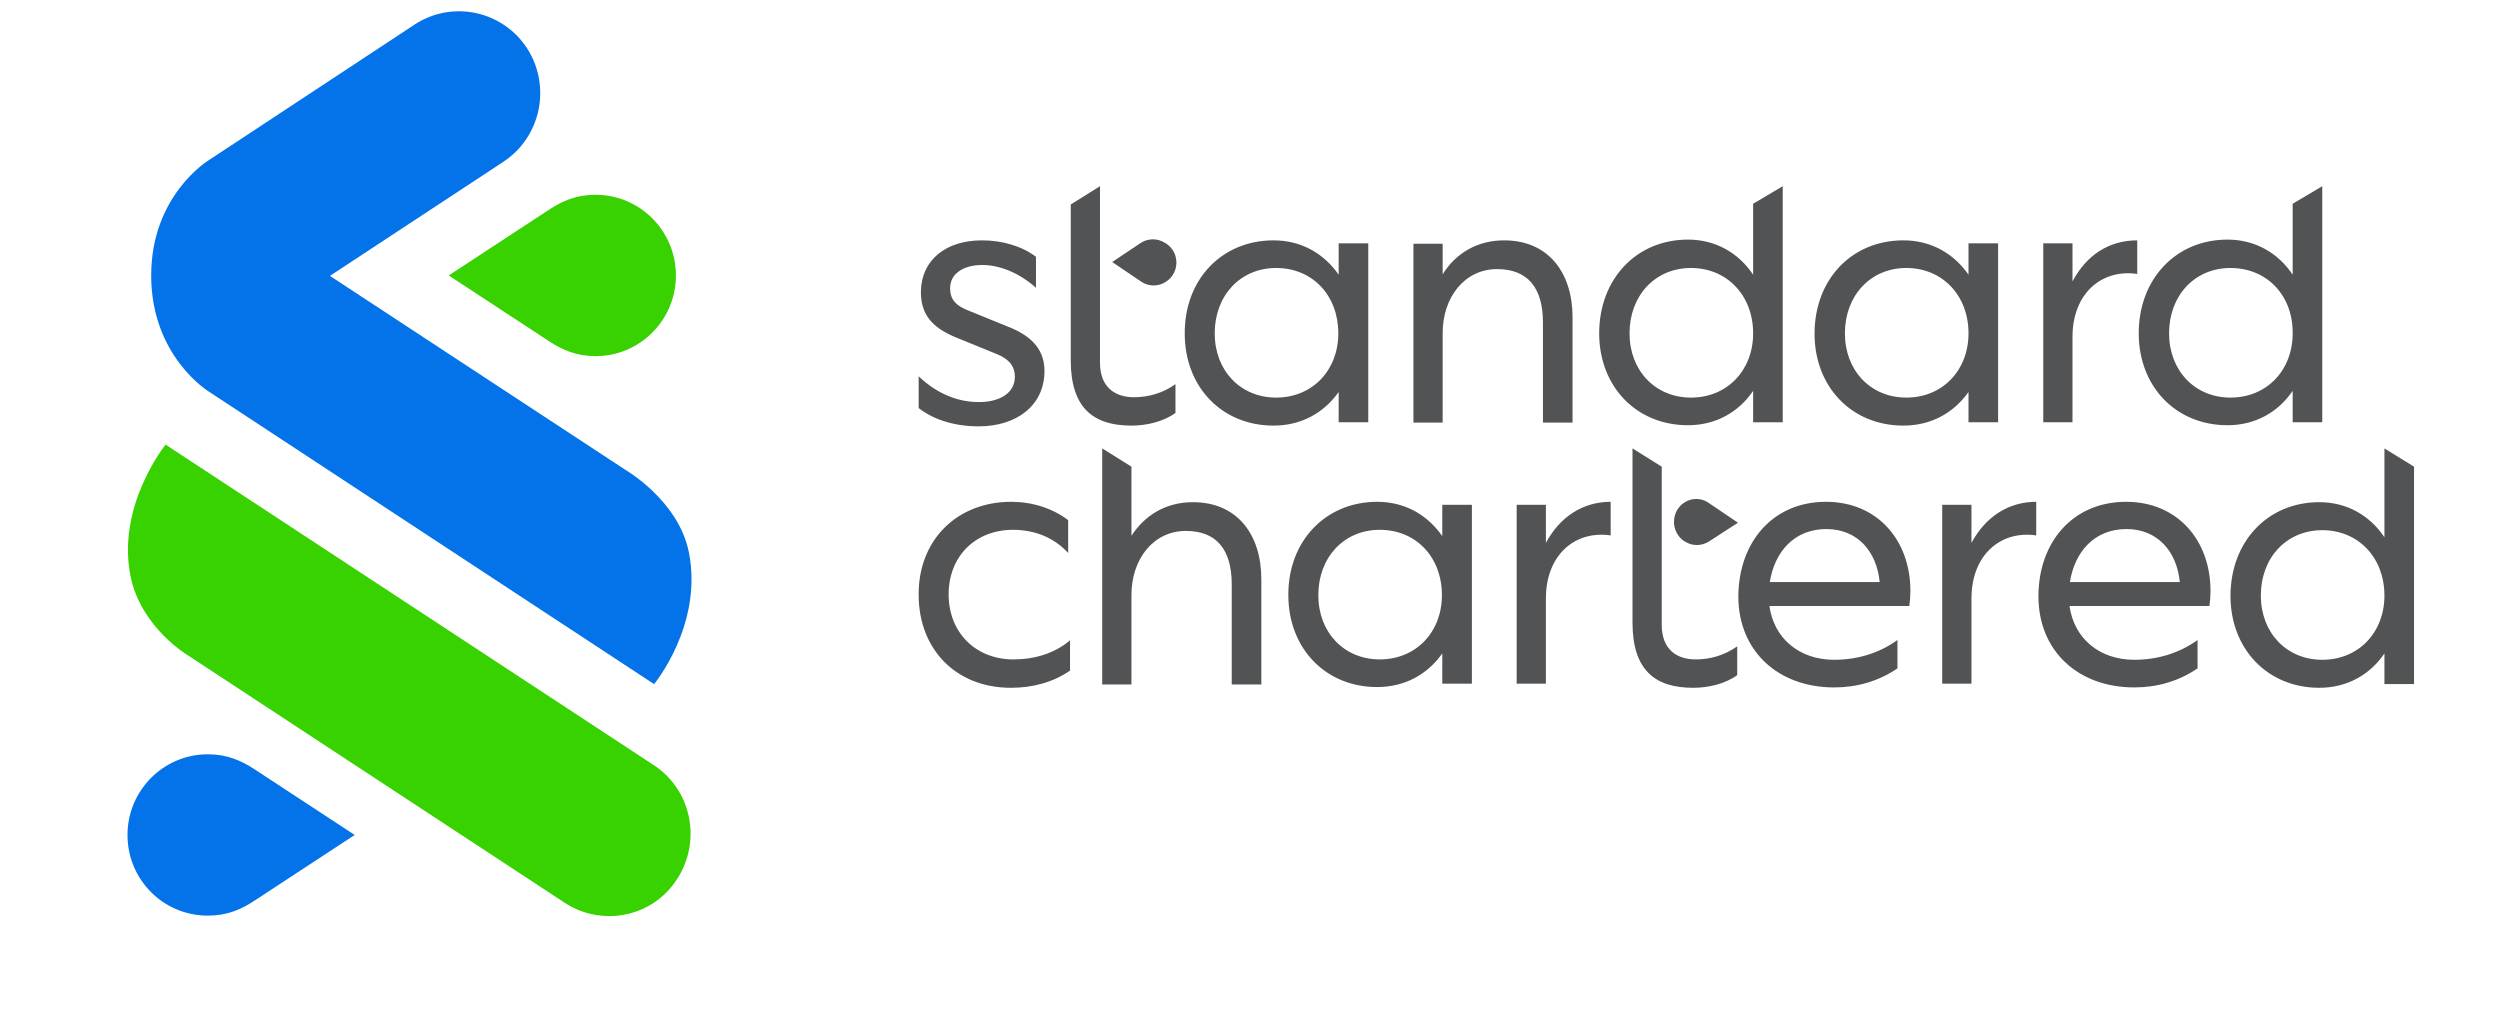 <svg width="162" height="66" viewBox="0 0 162 66" fill="none" xmlns="http://www.w3.org/2000/svg">
<g clip-path="url(#clip0_580_3995)">
<path fill-rule="evenodd" clip-rule="evenodd" d="M36.605 58.508L12.242 42.51C12.242 42.51 9.196 40.743 8.477 37.428C7.494 32.805 10.731 28.811 10.731 28.811L42.36 49.577C44.806 51.175 45.477 54.466 43.894 56.935C42.288 59.476 38.979 60.057 36.605 58.508Z" fill="#38D200"/>
<path fill-rule="evenodd" clip-rule="evenodd" d="M13.538 25.38C13.538 25.38 9.797 23.105 9.797 17.853C9.797 12.625 13.538 10.374 13.538 10.374L26.87 1.589C29.316 -0.009 32.577 0.693 34.16 3.138C35.742 5.606 35.047 8.898 32.601 10.495L21.379 17.877L40.514 30.438C40.514 30.438 43.967 32.423 44.639 35.787C45.574 40.482 42.385 44.331 42.385 44.331L13.538 25.38Z" fill="#0473EA"/>
<path fill-rule="evenodd" clip-rule="evenodd" d="M38.596 12.622C37.349 12.622 36.462 13.009 35.575 13.59L29.076 17.85L35.575 22.109C36.462 22.69 37.373 23.078 38.596 23.078C41.474 23.078 43.8 20.73 43.8 17.85C43.8 14.97 41.474 12.622 38.596 12.622Z" fill="#38D200"/>
<path fill-rule="evenodd" clip-rule="evenodd" d="M13.465 59.333C14.712 59.333 15.599 58.946 16.487 58.365L22.985 54.105L16.487 49.846C15.599 49.265 14.688 48.878 13.465 48.878C10.588 48.878 8.262 51.225 8.262 54.105C8.262 57.01 10.588 59.333 13.465 59.333Z" fill="#0473EA"/>
<path fill-rule="evenodd" clip-rule="evenodd" d="M154.511 29.056L156.43 30.241V44.328H154.511V42.343C153.576 43.722 152.09 44.569 150.291 44.569C146.934 44.569 144.536 42.052 144.536 38.616C144.536 35.106 146.934 32.541 150.291 32.541C152.09 32.541 153.576 33.412 154.511 34.816V29.056ZM105.786 29.056L107.68 30.241V40.479C107.68 42.101 108.663 42.73 109.886 42.73C110.821 42.73 111.756 42.464 112.572 41.883V43.747C111.78 44.328 110.677 44.569 109.718 44.569C107.272 44.569 105.786 43.456 105.786 40.334V29.056ZM137.774 32.517C141.083 32.517 143.241 34.985 143.241 38.301C143.241 38.64 143.217 38.955 143.169 39.269H134.105C134.393 41.351 136.023 42.754 138.301 42.754C139.764 42.754 141.203 42.343 142.402 41.472V43.311C141.155 44.158 139.764 44.545 138.301 44.545C134.681 44.545 132.091 42.198 132.091 38.64C132.091 35.155 134.297 32.517 137.774 32.517ZM89.24 32.517C91.038 32.517 92.501 33.364 93.46 34.743V32.71H95.379V44.303H93.46V42.343C92.501 43.698 91.038 44.521 89.24 44.521C85.883 44.521 83.485 42.004 83.485 38.567C83.461 35.082 85.883 32.517 89.24 32.517ZM65.524 32.517C66.891 32.517 68.186 32.928 69.217 33.703V35.832C68.306 34.84 67.059 34.332 65.644 34.332C63.198 34.332 61.472 36.05 61.472 38.519C61.472 40.987 63.222 42.73 65.668 42.73C67.035 42.73 68.33 42.343 69.337 41.496V43.456C68.21 44.231 66.891 44.569 65.5 44.569C61.975 44.569 59.529 42.101 59.529 38.543C59.505 34.985 62.023 32.517 65.524 32.517ZM118.327 32.517C121.636 32.517 123.794 34.985 123.794 38.301C123.794 38.64 123.77 38.955 123.722 39.269H114.658C114.946 41.351 116.576 42.754 118.854 42.754C120.317 42.754 121.756 42.343 122.955 41.472V43.311C121.708 44.158 120.317 44.545 118.854 44.545C115.233 44.545 112.644 42.198 112.644 38.64C112.668 35.155 114.85 32.517 118.327 32.517ZM71.423 29.056L73.318 30.241V34.719C74.181 33.388 75.548 32.541 77.298 32.541C80.2 32.541 81.734 34.671 81.734 37.526V44.352H79.816V37.865C79.816 35.614 78.833 34.404 76.843 34.404C74.732 34.404 73.318 36.244 73.318 38.543V44.352H71.423V29.056ZM104.371 32.517V34.695C102.093 34.356 100.174 35.929 100.174 38.785V44.303H98.28V32.71H100.174V35.179C101.086 33.485 102.572 32.517 104.371 32.517ZM131.947 32.517V34.695C129.669 34.356 127.751 35.929 127.751 38.785V44.303H125.856V32.71H127.751V35.179C128.662 33.485 130.148 32.517 131.947 32.517ZM150.483 34.356C148.157 34.356 146.502 36.147 146.502 38.591C146.502 40.987 148.157 42.754 150.483 42.754C152.833 42.754 154.511 40.987 154.511 38.591C154.511 36.147 152.833 34.356 150.483 34.356ZM89.408 34.332C87.082 34.332 85.427 36.123 85.427 38.567C85.427 40.963 87.082 42.73 89.408 42.73C91.758 42.73 93.436 40.963 93.436 38.567C93.436 36.099 91.758 34.332 89.408 34.332ZM118.351 34.283C116.264 34.283 114.994 35.76 114.682 37.72H121.804C121.612 35.736 120.365 34.283 118.351 34.283ZM137.798 34.283C135.712 34.283 134.441 35.76 134.129 37.72H141.251C141.059 35.736 139.812 34.283 137.798 34.283ZM109.143 32.565C109.622 32.25 110.246 32.25 110.725 32.589L112.62 33.872L110.749 35.082C110.27 35.397 109.646 35.397 109.167 35.082L109.119 35.058C108.255 34.453 108.255 33.146 109.143 32.565ZM82.526 15.575C84.324 15.575 85.787 16.422 86.746 17.801V15.768H88.664V27.361H86.746V25.401C85.787 26.756 84.324 27.579 82.526 27.579C79.168 27.579 76.771 25.062 76.771 21.625C76.747 18.116 79.168 15.575 82.526 15.575ZM71.279 12.065V23.489C71.279 25.11 72.263 25.74 73.485 25.74C74.421 25.74 75.356 25.474 76.171 24.893V26.756C75.38 27.337 74.277 27.579 73.318 27.579C70.872 27.579 69.385 26.466 69.385 23.344V13.251L71.279 12.065ZM150.483 12.065V27.361H148.565V25.328C147.629 26.708 146.143 27.555 144.344 27.555C140.987 27.555 138.589 25.038 138.589 21.601C138.589 18.092 140.987 15.526 144.344 15.526C146.143 15.526 147.629 16.398 148.565 17.801V13.203L150.483 12.065ZM123.338 15.575C125.137 15.575 126.6 16.422 127.559 17.801V15.768H129.477V27.361H127.559V25.401C126.6 26.756 125.137 27.579 123.338 27.579C119.981 27.579 117.583 25.062 117.583 21.625C117.583 18.116 119.981 15.575 123.338 15.575ZM63.63 15.575C64.973 15.575 66.244 15.962 67.131 16.64V18.648C66.076 17.704 64.805 17.172 63.654 17.172C62.431 17.172 61.568 17.729 61.568 18.673C61.568 19.375 61.903 19.81 62.815 20.149L65.548 21.262C67.011 21.892 67.682 22.787 67.682 24.046C67.682 26.248 65.908 27.628 63.414 27.628C61.903 27.628 60.513 27.216 59.529 26.442V24.384C60.752 25.546 62.095 26.054 63.438 26.054C64.781 26.054 65.764 25.474 65.764 24.409C65.764 23.779 65.428 23.271 64.565 22.932L61.831 21.819C60.441 21.214 59.673 20.415 59.673 18.915C59.697 16.833 61.304 15.575 63.63 15.575ZM115.521 12.065V27.361H113.603V25.328C112.668 26.708 111.181 27.555 109.382 27.555C106.025 27.555 103.627 25.038 103.627 21.601C103.627 18.092 106.025 15.526 109.382 15.526C111.181 15.526 112.668 16.398 113.603 17.801V13.203L115.521 12.065ZM138.493 15.575V17.753C136.215 17.414 134.297 18.987 134.297 21.843V27.361H132.403V15.768H134.297V18.237C135.208 16.519 136.671 15.575 138.493 15.575ZM97.465 15.575C100.366 15.575 101.901 17.704 101.901 20.56V27.386H99.983V20.899C99.983 18.648 98.999 17.438 97.009 17.438C94.899 17.438 93.484 19.278 93.484 21.577V27.386H91.59V15.793H93.484V17.777C94.323 16.422 95.714 15.575 97.465 15.575ZM82.694 17.366C80.368 17.366 78.713 19.157 78.713 21.601C78.713 23.997 80.368 25.764 82.694 25.764C85.043 25.764 86.722 23.997 86.722 21.601C86.722 19.157 85.067 17.366 82.694 17.366ZM109.574 17.366C107.248 17.366 105.594 19.157 105.594 21.601C105.594 23.997 107.248 25.764 109.574 25.764C111.924 25.764 113.603 23.997 113.603 21.601C113.603 19.157 111.924 17.366 109.574 17.366ZM144.536 17.366C142.21 17.366 140.556 19.157 140.556 21.601C140.556 23.997 142.21 25.764 144.536 25.764C146.886 25.764 148.565 23.997 148.565 21.601C148.589 19.157 146.91 17.366 144.536 17.366ZM123.53 17.366C121.204 17.366 119.55 19.157 119.55 21.601C119.55 23.997 121.204 25.764 123.53 25.764C125.88 25.764 127.559 23.997 127.559 21.601C127.559 19.157 125.88 17.366 123.53 17.366ZM73.917 15.744C74.397 15.43 75.02 15.43 75.5 15.744L75.548 15.768C76.459 16.349 76.459 17.68 75.548 18.261C75.068 18.576 74.445 18.576 73.965 18.261L72.071 16.978L73.917 15.744Z" fill="#525355"/>
</g>
<defs>
<clipPath id="clip0_580_3995">
<rect width="161" height="65" fill="white" transform="translate(0.689 0.5)"/>
</clipPath>
</defs>
</svg>
